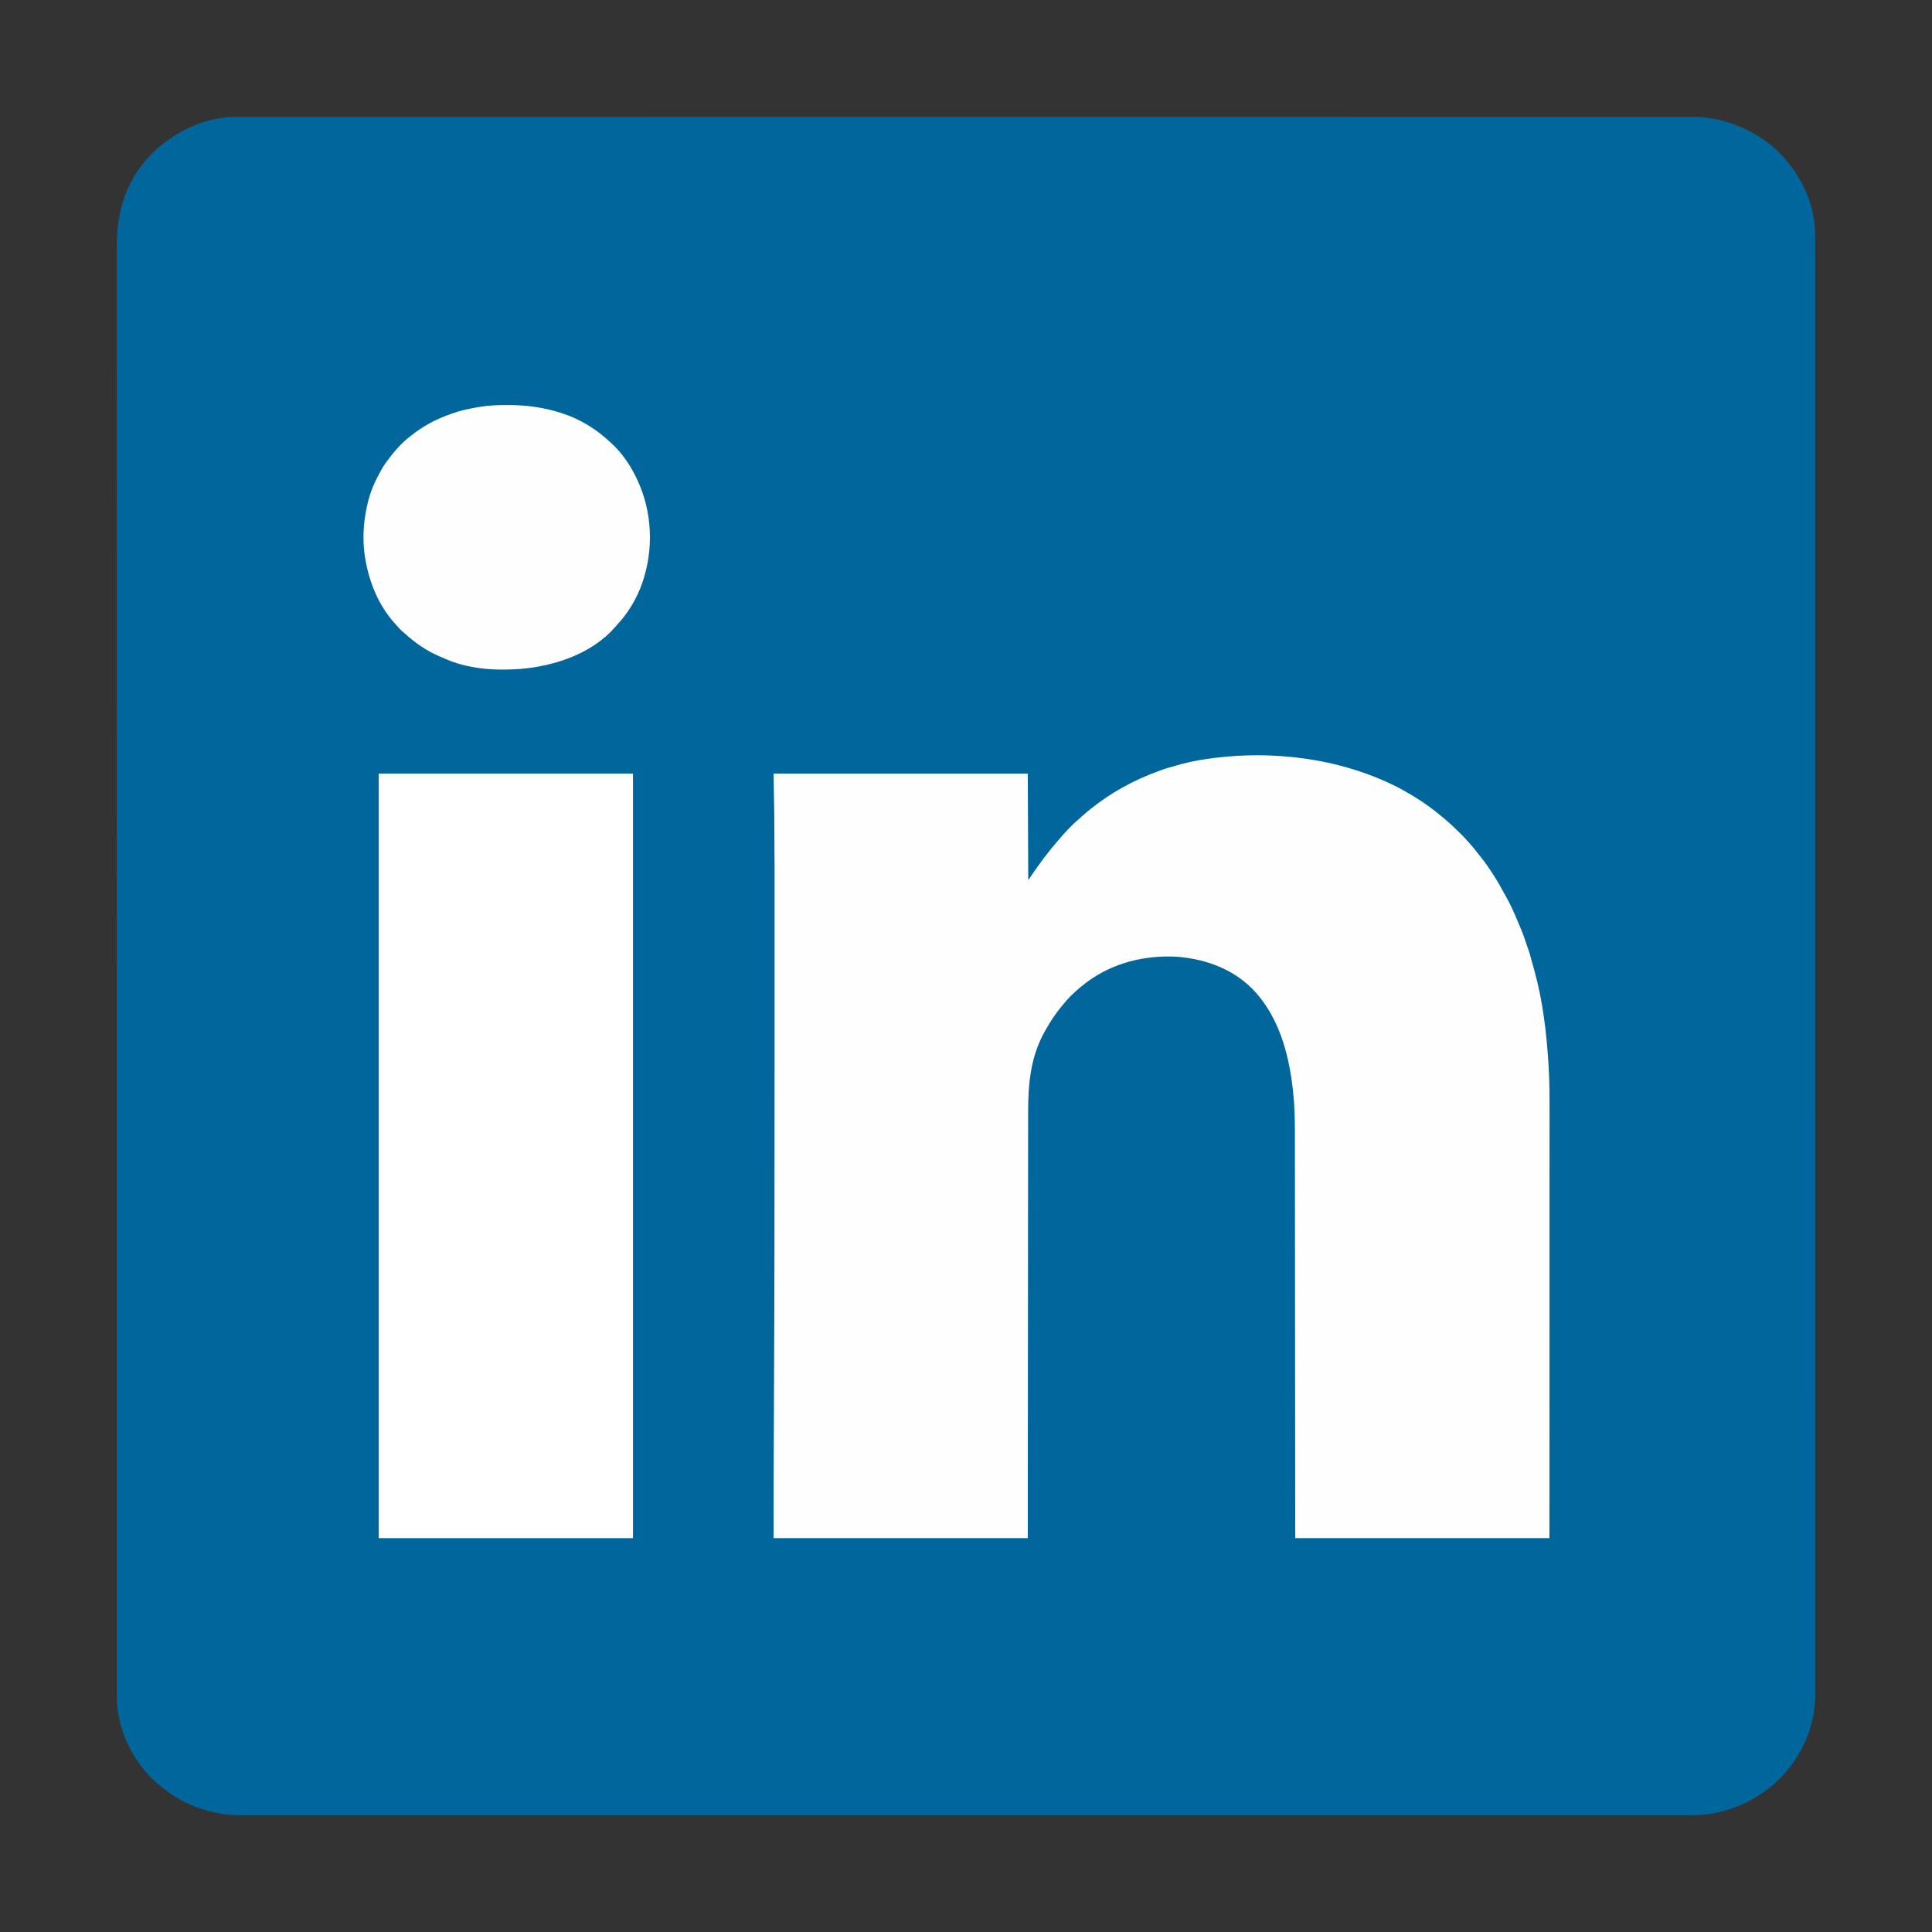 <?xml version="1.0" encoding="UTF-8"?>
<svg version="1.1" xmlns="http://www.w3.org/2000/svg" width="4096" height="4096">
<rect width="100%" height="100%" fill="#333333" stroke="none"/>
<path d="M0 0 C0.9 -0.001 1.801 -0.003 2.729 -0.004 C5.74 -0.008 8.751 -0.005 11.762 -0.002 C13.958 -0.003 16.154 -0.004 18.35 -0.007 C24.41 -0.011 30.47 -0.009 36.53 -0.006 C42.455 -0.005 48.381 -0.008 54.306 -0.011 C66.623 -0.016 78.94 -0.017 91.256 -0.016 C103.808 -0.014 116.36 -0.015 128.912 -0.018 C129.708 -0.018 130.503 -0.019 131.323 -0.019 C135.385 -0.02 139.446 -0.021 143.508 -0.022 C173.189 -0.03 202.87 -0.033 232.551 -0.033 C262.642 -0.034 292.733 -0.037 322.824 -0.042 C324.742 -0.042 326.66 -0.043 328.577 -0.043 C336.31 -0.044 344.042 -0.046 351.774 -0.047 C436.843 -0.062 521.912 -0.069 606.981 -0.073 C608.057 -0.073 609.133 -0.074 610.242 -0.074 C615.685 -0.074 621.129 -0.074 626.572 -0.074 C672.172 -0.077 717.771 -0.081 763.371 -0.084 C785.207 -0.086 807.043 -0.088 828.879 -0.09 C829.965 -0.09 831.051 -0.09 832.17 -0.09 C884.438 -0.095 936.706 -0.099 988.974 -0.102 C990.089 -0.102 991.204 -0.102 992.352 -0.102 C1063.412 -0.107 1134.471 -0.11 1205.531 -0.111 C1211.357 -0.112 1217.183 -0.112 1223.009 -0.112 C1232.35 -0.112 1241.691 -0.112 1251.032 -0.112 C1252.768 -0.113 1252.768 -0.113 1254.54 -0.113 C1256.879 -0.113 1259.218 -0.113 1261.558 -0.113 C1277.968 -0.113 1294.378 -0.113 1310.789 -0.114 C1316.66 -0.114 1322.532 -0.114 1328.404 -0.114 C1439.307 -0.117 1550.209 -0.122 1661.111 -0.138 C1662.279 -0.138 1663.446 -0.139 1664.649 -0.139 C1701.127 -0.144 1737.605 -0.15 1774.082 -0.155 C1811.511 -0.161 1848.94 -0.167 1886.368 -0.172 C1887.521 -0.172 1888.673 -0.172 1889.86 -0.173 C1962.034 -0.183 2034.208 -0.19 2106.382 -0.193 C2108.054 -0.193 2108.054 -0.193 2109.76 -0.193 C2158.714 -0.195 2207.669 -0.196 2256.624 -0.197 C2276.318 -0.197 2296.013 -0.197 2315.707 -0.197 C2318.973 -0.197 2322.238 -0.198 2325.504 -0.198 C2375.454 -0.198 2425.403 -0.201 2475.353 -0.211 C2476.43 -0.211 2477.508 -0.211 2478.617 -0.212 C2495.946 -0.215 2513.274 -0.219 2530.602 -0.222 C2579.795 -0.233 2628.989 -0.241 2678.182 -0.239 C2679.679 -0.239 2679.679 -0.239 2681.207 -0.239 C2702.986 -0.239 2724.764 -0.237 2746.543 -0.234 C2755.229 -0.233 2763.915 -0.232 2772.602 -0.232 C2774.023 -0.231 2774.023 -0.231 2775.473 -0.231 C2805.519 -0.228 2835.566 -0.234 2865.613 -0.246 C2895.203 -0.257 2924.793 -0.26 2954.383 -0.249 C2958.438 -0.247 2962.494 -0.246 2966.549 -0.244 C2967.74 -0.244 2967.74 -0.244 2968.955 -0.244 C2981.457 -0.24 2993.959 -0.246 3006.462 -0.256 C3018.703 -0.266 3030.944 -0.265 3043.186 -0.253 C3049.699 -0.247 3056.212 -0.246 3062.725 -0.258 C3068.645 -0.269 3074.564 -0.266 3080.483 -0.252 C3082.596 -0.249 3084.71 -0.251 3086.823 -0.259 C3105.174 -0.325 3123.336 1.311 3141.254 5.439 C3142.198 5.652 3143.141 5.865 3144.112 6.084 C3201.277 19.328 3256.415 51.214 3292.567 98.126 C3293.582 99.401 3294.597 100.676 3295.614 101.95 C3303.452 111.872 3310.314 122.139 3316.567 133.126 C3316.996 133.876 3317.425 134.626 3317.867 135.398 C3332.448 161.165 3342.115 189.878 3346.567 219.126 C3346.735 220.198 3346.903 221.27 3347.076 222.374 C3348.725 233.991 3348.847 245.44 3348.819 257.158 C3348.821 259.371 3348.824 261.584 3348.828 263.798 C3348.836 269.879 3348.831 275.961 3348.824 282.042 C3348.82 287.997 3348.825 293.951 3348.83 299.905 C3348.839 312.276 3348.839 324.647 3348.834 337.018 C3348.829 349.619 3348.828 362.22 3348.832 374.821 C3348.832 375.621 3348.833 376.421 3348.833 377.244 C3348.834 381.327 3348.836 385.41 3348.837 389.493 C3348.848 419.303 3348.85 449.112 3348.846 478.922 C3348.842 509.138 3348.842 539.354 3348.848 569.57 C3348.848 570.523 3348.848 571.476 3348.849 572.457 C3348.85 581.19 3348.852 589.922 3348.854 598.654 C3348.858 620.552 3348.862 642.45 3348.865 664.348 C3348.865 665.351 3348.865 666.355 3348.865 667.389 C3348.872 716.862 3348.872 766.335 3348.87 815.809 C3348.87 817.417 3348.87 817.417 3348.87 819.058 C3348.87 823.4 3348.87 827.742 3348.87 832.083 C3348.869 844.076 3348.869 856.069 3348.869 868.062 C3348.869 869.145 3348.868 870.228 3348.868 871.343 C3348.867 920.416 3348.87 969.488 3348.873 1018.561 C3348.874 1025.125 3348.874 1031.689 3348.874 1038.253 C3348.875 1039.339 3348.875 1040.424 3348.875 1041.542 C3348.875 1043.735 3348.875 1045.929 3348.875 1048.122 C3348.875 1053.615 3348.876 1059.108 3348.876 1064.601 C3348.876 1065.69 3348.876 1066.779 3348.876 1067.901 C3348.877 1073.408 3348.877 1078.915 3348.878 1084.422 C3348.881 1135.819 3348.884 1187.215 3348.886 1238.612 C3348.886 1239.732 3348.886 1240.852 3348.886 1242.005 C3348.889 1313.369 3348.889 1384.732 3348.887 1456.096 C3348.887 1459.605 3348.887 1463.115 3348.886 1466.624 C3348.886 1492.455 3348.885 1518.287 3348.884 1544.119 C3348.884 1546.474 3348.883 1548.83 3348.883 1551.186 C3348.883 1553.543 3348.883 1555.9 3348.883 1558.256 C3348.883 1559.423 3348.883 1560.59 3348.883 1561.793 C3348.883 1567.689 3348.883 1573.585 3348.882 1579.482 C3348.878 1690.854 3348.877 1802.227 3348.89 1913.599 C3348.89 1914.772 3348.89 1915.944 3348.89 1917.152 C3348.894 1952.611 3348.898 1988.069 3348.903 2023.528 C3348.908 2062.3 3348.912 2101.072 3348.917 2139.844 C3348.917 2141.002 3348.917 2142.159 3348.917 2143.352 C3348.926 2215.841 3348.931 2288.33 3348.932 2360.82 C3348.932 2362.499 3348.932 2362.499 3348.932 2364.212 C3348.932 2413.379 3348.932 2462.545 3348.931 2511.712 C3348.93 2530.397 3348.93 2549.082 3348.93 2567.767 C3348.93 2572.141 3348.929 2576.515 3348.929 2580.889 C3348.928 2631.054 3348.929 2681.219 3348.937 2731.384 C3348.937 2732.466 3348.937 2733.548 3348.938 2734.663 C3348.94 2752.066 3348.943 2769.469 3348.946 2786.872 C3348.954 2836.275 3348.96 2885.677 3348.956 2935.08 C3348.956 2936.083 3348.956 2937.085 3348.955 2938.118 C3348.953 2959.988 3348.951 2981.857 3348.947 3003.727 C3348.946 3012.449 3348.944 3021.172 3348.943 3029.894 C3348.943 3030.845 3348.943 3031.797 3348.942 3032.777 C3348.938 3062.952 3348.942 3093.126 3348.952 3123.301 C3348.962 3153.015 3348.963 3182.729 3348.95 3212.444 C3348.948 3216.515 3348.947 3220.587 3348.945 3224.659 C3348.945 3225.456 3348.945 3226.253 3348.944 3227.074 C3348.94 3239.63 3348.945 3252.186 3348.955 3264.743 C3348.964 3277.035 3348.963 3289.327 3348.95 3301.619 C3348.943 3308.16 3348.942 3314.701 3348.953 3321.242 C3348.964 3327.185 3348.96 3333.128 3348.946 3339.071 C3348.943 3341.194 3348.946 3343.318 3348.954 3345.441 C3349.192 3413.528 3319.989 3476.546 3272.442 3524.501 C3266.445 3530.454 3260.274 3535.976 3253.567 3541.126 C3252.293 3542.139 3251.019 3543.154 3249.747 3544.169 C3217.931 3569.313 3180.705 3585.916 3141.254 3594.814 C3140.428 3595.004 3139.601 3595.195 3138.749 3595.391 C3120.54 3599.298 3102.33 3600.571 3083.757 3600.502 C3081.544 3600.505 3079.332 3600.509 3077.119 3600.515 C3071.073 3600.526 3065.027 3600.519 3058.981 3600.508 C3053.051 3600.501 3047.121 3600.508 3041.191 3600.515 C3028.879 3600.528 3016.566 3600.527 3004.254 3600.518 C2991.719 3600.509 2979.185 3600.507 2966.65 3600.512 C2965.455 3600.513 2965.455 3600.513 2964.237 3600.513 C2960.169 3600.515 2956.102 3600.517 2952.035 3600.519 C2922.368 3600.533 2892.7 3600.532 2863.033 3600.524 C2832.968 3600.516 2802.904 3600.514 2772.839 3600.52 C2771.891 3600.52 2770.942 3600.521 2769.965 3600.521 C2761.271 3600.523 2752.577 3600.524 2743.883 3600.526 C2722.083 3600.531 2700.283 3600.535 2678.483 3600.538 C2677.485 3600.538 2676.486 3600.538 2675.456 3600.538 C2626.227 3600.545 2576.997 3600.541 2527.768 3600.535 C2525.611 3600.535 2523.455 3600.534 2521.299 3600.534 C2519.696 3600.534 2519.696 3600.534 2518.06 3600.534 C2503.967 3600.532 2489.874 3600.531 2475.781 3600.529 C2474.704 3600.529 2473.627 3600.529 2472.517 3600.529 C2422.593 3600.523 2372.669 3600.525 2322.745 3600.527 C2317.299 3600.528 2311.852 3600.528 2306.406 3600.528 C2289.989 3600.529 2273.573 3600.53 2257.156 3600.531 C2207.096 3600.534 2157.036 3600.536 2106.975 3600.536 C2105.861 3600.536 2104.746 3600.537 2103.598 3600.537 C2031.412 3600.538 1959.227 3600.535 1887.042 3600.528 C1885.889 3600.528 1884.737 3600.528 1883.55 3600.528 C1844.951 3600.524 1806.353 3600.52 1767.754 3600.517 C1651.032 3600.505 1534.31 3600.499 1325.858 3600.517 C1287.27 3600.521 1248.681 3600.524 1210.092 3600.528 C1208.364 3600.528 1208.364 3600.528 1206.601 3600.528 C1134.454 3600.535 1062.306 3600.538 990.159 3600.536 C989.044 3600.536 987.93 3600.536 986.782 3600.536 C936.749 3600.535 886.717 3600.534 836.684 3600.531 C820.275 3600.53 803.866 3600.529 787.457 3600.528 C782.013 3600.528 776.57 3600.527 771.127 3600.527 C721.202 3600.524 671.277 3600.524 621.353 3600.529 C619.738 3600.529 619.738 3600.529 618.09 3600.529 C604.005 3600.531 589.92 3600.533 575.835 3600.534 C574.767 3600.534 573.699 3600.534 572.599 3600.535 C570.445 3600.535 568.291 3600.535 566.136 3600.535 C516.974 3600.541 467.812 3600.545 418.65 3600.538 C417.653 3600.538 416.655 3600.538 415.628 3600.538 C393.863 3600.535 372.099 3600.531 350.335 3600.526 C341.655 3600.524 332.975 3600.522 324.295 3600.52 C323.348 3600.52 322.401 3600.52 321.425 3600.52 C291.4 3600.514 261.374 3600.517 231.348 3600.525 C201.779 3600.533 172.21 3600.532 142.641 3600.518 C138.589 3600.516 134.536 3600.514 130.484 3600.512 C129.69 3600.512 128.897 3600.511 128.08 3600.511 C115.587 3600.506 103.093 3600.51 90.6 3600.519 C78.368 3600.528 66.135 3600.526 53.903 3600.512 C47.395 3600.506 40.886 3600.504 34.378 3600.515 C28.463 3600.525 22.548 3600.521 16.634 3600.507 C14.522 3600.504 12.41 3600.506 10.298 3600.514 C-8.048 3600.577 -26.207 3598.94 -44.121 3594.814 C-45.064 3594.6 -46.007 3594.387 -46.978 3594.168 C-80.159 3586.481 -112.8 3573.259 -140.433 3553.126 C-141.388 3552.441 -141.388 3552.441 -142.362 3551.741 C-162.372 3537.332 -181.433 3520.797 -196.433 3501.126 C-197.373 3499.927 -198.313 3498.727 -199.253 3497.528 C-222.882 3467.063 -239.258 3431.524 -247.246 3393.814 C-247.538 3392.438 -247.538 3392.438 -247.836 3391.035 C-251.042 3374.988 -251.724 3359.281 -251.686 3342.977 C-251.688 3340.763 -251.691 3338.549 -251.695 3336.335 C-251.703 3330.257 -251.699 3324.179 -251.693 3318.101 C-251.689 3312.148 -251.694 3306.195 -251.699 3300.243 C-251.709 3287.876 -251.71 3275.51 -251.706 3263.143 C-251.701 3250.548 -251.701 3237.952 -251.706 3225.357 C-251.706 3224.557 -251.707 3223.758 -251.707 3222.934 C-251.709 3218.852 -251.71 3214.771 -251.712 3210.689 C-251.725 3180.89 -251.728 3151.091 -251.725 3121.291 C-251.723 3091.087 -251.725 3060.883 -251.732 3030.679 C-251.733 3028.753 -251.733 3026.827 -251.734 3024.901 C-251.736 3017.135 -251.738 3009.369 -251.74 3001.603 C-251.745 2979.712 -251.75 2957.821 -251.754 2935.929 C-251.754 2934.926 -251.754 2933.923 -251.755 2932.889 C-251.766 2875.836 -251.766 2818.782 -251.767 2761.729 C-251.767 2753.007 -251.767 2744.286 -251.768 2735.564 C-251.768 2733.378 -251.768 2731.192 -251.768 2729.006 C-251.768 2679.947 -251.773 2630.888 -251.778 2581.829 C-251.779 2570.879 -251.78 2559.93 -251.781 2548.981 C-251.781 2547.895 -251.781 2546.808 -251.782 2545.688 C-251.782 2539.091 -251.783 2532.493 -251.784 2525.896 C-251.784 2522.591 -251.784 2519.286 -251.785 2515.981 C-251.79 2464.595 -251.794 2413.209 -251.798 2361.823 C-251.798 2360.704 -251.798 2359.584 -251.798 2358.43 C-251.803 2287.082 -251.805 2215.733 -251.805 2144.384 C-251.805 2140.876 -251.805 2137.367 -251.805 2133.859 C-251.804 2109.21 -251.804 2084.562 -251.804 2059.913 C-251.804 2052.846 -251.804 2045.778 -251.804 2038.711 C-251.804 2032.816 -251.804 2026.921 -251.804 2021.026 C-251.803 1909.686 -251.805 1798.347 -251.824 1687.007 C-251.824 1685.835 -251.825 1684.663 -251.825 1683.455 C-251.831 1646.832 -251.838 1610.208 -251.845 1573.585 C-251.852 1536.006 -251.859 1498.428 -251.865 1460.849 C-251.865 1459.692 -251.866 1458.535 -251.866 1457.343 C-251.879 1384.873 -251.886 1312.403 -251.889 1239.934 C-251.889 1238.814 -251.889 1237.695 -251.889 1236.542 C-251.891 1187.382 -251.891 1138.223 -251.891 1089.063 C-251.891 1069.286 -251.891 1049.509 -251.89 1029.732 C-251.89 1026.453 -251.89 1023.173 -251.89 1019.894 C-251.89 969.744 -251.893 919.594 -251.904 869.443 C-251.905 868.362 -251.905 867.281 -251.905 866.167 C-251.909 848.773 -251.914 831.38 -251.918 813.986 C-251.93 764.602 -251.94 715.218 -251.936 665.833 C-251.936 664.33 -251.936 664.33 -251.936 662.796 C-251.934 640.926 -251.931 619.056 -251.927 597.187 C-251.925 588.464 -251.924 579.741 -251.922 571.019 C-251.922 569.591 -251.922 569.591 -251.922 568.135 C-251.917 537.975 -251.924 507.816 -251.938 477.656 C-251.952 447.948 -251.954 418.24 -251.938 388.533 C-251.936 384.459 -251.934 380.385 -251.932 376.311 C-251.932 375.514 -251.931 374.716 -251.931 373.894 C-251.925 361.349 -251.933 348.803 -251.946 336.257 C-251.959 323.965 -251.958 311.673 -251.941 299.381 C-251.933 292.845 -251.931 286.308 -251.947 279.771 C-252.099 212.313 -238.771 151.609 -195.433 98.126 C-194.988 97.576 -194.542 97.027 -194.083 96.46 C-182.871 82.749 -170.498 69.925 -156.433 59.126 C-155.431 58.331 -154.43 57.535 -153.398 56.716 C-110.828 23.076 -54.75 -0.155 0 0 Z " fill="#00669C" transform="translate(499.433,247.874)"/>
<path d="M0 0 C1.084 0.095 1.084 0.095 2.191 0.191 C78.99 6.986 153.286 25.825 223 59 C223.856 59.405 224.712 59.811 225.594 60.229 C239.858 67.028 253.463 74.862 267 83 C267.758 83.454 268.516 83.907 269.297 84.375 C291.042 97.455 311.585 112.681 331 129 C331.516 129.431 332.031 129.861 332.562 130.305 C345.452 141.093 357.65 152.584 369.562 164.438 C370.526 165.394 370.526 165.394 371.509 166.37 C375.301 170.175 378.897 174.102 382.408 178.167 C384.467 180.538 386.608 182.828 388.75 185.125 C393.499 190.333 397.852 195.777 402.16 201.352 C404.031 203.771 405.932 206.159 407.871 208.523 C430.018 235.579 448.185 265.773 464.672 296.527 C465.856 298.732 467.05 300.93 468.25 303.125 C476.151 317.642 482.825 332.65 489.138 347.916 C490.271 350.655 491.418 353.39 492.562 356.125 C493.143 357.529 493.143 357.529 493.734 358.961 C494.667 361.202 495.618 363.435 496.578 365.664 C500.999 376.022 504.626 386.566 508.105 397.273 C509.355 401.111 510.684 404.906 512.086 408.691 C513.768 413.267 515.183 417.854 516.438 422.562 C516.866 424.138 517.294 425.714 517.723 427.289 C517.936 428.077 518.148 428.865 518.368 429.677 C519.152 432.557 519.963 435.429 520.775 438.302 C521.63 441.345 522.465 444.393 523.298 447.442 C523.779 449.196 524.266 450.948 524.757 452.698 C542.745 517.099 550.717 584.46 554.878 651.042 C554.984 652.737 555.093 654.433 555.202 656.128 C557.254 688.673 557.154 721.417 557.122 754.013 C557.119 758.851 557.121 763.689 557.123 768.528 C557.125 776.957 557.123 785.387 557.119 793.817 C557.113 806.351 557.113 818.885 557.114 831.419 C557.115 852.516 557.112 873.613 557.106 894.71 C557.1 915.569 557.096 936.429 557.095 957.288 C557.095 958.59 557.095 959.891 557.095 961.233 C557.094 967.844 557.094 974.456 557.094 981.068 C557.093 994.505 557.092 1007.941 557.091 1021.378 C557.091 1022.05 557.091 1022.722 557.091 1023.415 C557.088 1056.012 557.082 1088.61 557.075 1121.207 C557.073 1132.503 557.071 1143.8 557.069 1155.096 C557.069 1155.796 557.068 1156.497 557.068 1157.219 C557.062 1189.858 557.058 1222.497 557.055 1255.135 C557.055 1257.274 557.055 1259.412 557.055 1261.55 C557.052 1286.196 557.05 1310.842 557.048 1335.487 C557.039 1442.658 557.018 1549.829 557 1657 C379.13 1657 201.26 1657 18 1657 C17.951 1592.966 17.902 1528.932 17.852 1462.957 C17.818 1424.849 17.785 1386.741 17.749 1348.633 C17.727 1325.6 17.706 1302.566 17.684 1279.533 C17.683 1277.507 17.681 1275.481 17.679 1273.455 C17.65 1242.47 17.623 1211.486 17.601 1180.501 C17.6 1179.836 17.6 1179.171 17.599 1178.486 C17.592 1167.763 17.584 1157.039 17.577 1146.316 C17.545 1101.377 17.507 1056.438 17.461 1011.5 C17.455 1005.236 17.448 998.972 17.442 992.709 C17.44 990.86 17.44 990.86 17.438 988.974 C17.418 969.19 17.405 949.407 17.395 929.624 C17.384 909.699 17.366 889.775 17.341 869.85 C17.326 858.036 17.317 846.221 17.315 834.407 C17.314 826.485 17.305 818.562 17.291 810.64 C17.283 806.145 17.278 801.651 17.282 797.156 C17.304 767.561 16.657 737.865 13.25 708.438 C13.127 707.336 13.127 707.336 13.001 706.212 C5.326 637.903 -12.267 568.216 -55 513 C-55.726 512.06 -56.451 511.121 -57.199 510.152 C-98.528 458.282 -157.073 432.906 -221.877 425.343 C-228.59 424.605 -235.245 424.126 -242 424 C-242.9 423.98 -243.801 423.959 -244.729 423.938 C-314.147 422.559 -381.126 442.318 -435 487 C-435.546 487.445 -436.092 487.889 -436.655 488.347 C-451.095 500.122 -464.589 513.257 -476 528 C-476.899 529.09 -477.801 530.177 -478.707 531.262 C-491.469 546.654 -502.263 563.558 -512 581 C-512.401 581.712 -512.803 582.425 -513.216 583.159 C-543.481 637.275 -548.33 694.49 -548.279 755.319 C-548.278 760.139 -548.288 764.959 -548.296 769.78 C-548.309 778.198 -548.315 786.617 -548.316 795.035 C-548.317 807.553 -548.33 820.07 -548.345 832.588 C-548.37 853.652 -548.386 874.716 -548.397 895.78 C-548.407 916.619 -548.422 937.459 -548.442 958.298 C-548.444 960.246 -548.444 960.246 -548.446 962.233 C-548.452 968.827 -548.459 975.422 -548.465 982.017 C-548.478 995.422 -548.491 1008.827 -548.503 1022.232 C-548.504 1023.238 -548.504 1023.238 -548.505 1024.264 C-548.534 1056.824 -548.556 1089.384 -548.578 1121.945 C-548.586 1133.234 -548.593 1144.523 -548.601 1155.812 C-548.601 1156.513 -548.602 1157.213 -548.602 1157.934 C-548.625 1190.525 -548.652 1223.116 -548.681 1255.707 C-548.683 1257.841 -548.684 1259.975 -548.686 1262.11 C-548.708 1286.705 -548.73 1311.301 -548.752 1335.896 C-548.848 1442.931 -548.922 1549.965 -549 1657 C-726.87 1657 -904.74 1657 -1088 1657 C-1088 1572.942 -1088 1572.942 -1087.831 1536.657 C-1087.806 1531.317 -1087.783 1525.977 -1087.76 1520.638 C-1087.755 1519.533 -1087.75 1518.428 -1087.745 1517.29 C-1087.563 1475.705 -1087.393 1434.119 -1087.225 1392.534 C-1087.222 1391.77 -1087.219 1391.006 -1087.215 1390.218 C-1087.187 1383.211 -1087.159 1376.203 -1087.131 1369.196 C-1087.065 1352.912 -1086.999 1336.627 -1086.93 1320.343 C-1086.766 1281.279 -1086.611 1242.216 -1086.473 1203.152 C-1086.47 1202.381 -1086.467 1201.61 -1086.464 1200.816 C-1086.13 1105.934 -1085.945 1011.053 -1085.871 645.419 C-1085.875 609.452 -1085.874 573.484 -1085.87 537.516 C-1085.864 494.907 -1085.862 452.297 -1085.865 409.687 C-1085.866 405.131 -1085.866 400.576 -1085.866 396.02 C-1085.866 394.9 -1085.866 393.779 -1085.866 392.625 C-1085.867 377.13 -1085.867 361.635 -1085.864 346.14 C-1085.76 236.908 -1085.76 236.908 -1086.446 127.679 C-1086.456 126.754 -1086.465 125.828 -1086.476 124.875 C-1086.504 122.229 -1086.533 119.583 -1086.563 116.937 C-1086.571 116.214 -1086.579 115.492 -1086.587 114.748 C-1086.896 88.496 -1087.485 62.248 -1088 36 C-910.13 36 -732.26 36 -549 36 C-548.67 110.58 -548.34 185.16 -548 262 C-543.71 255.73 -539.42 249.46 -535 243 C-520.965 222.888 -506.379 203.254 -490.4 184.639 C-488.992 182.991 -487.596 181.333 -486.203 179.672 C-472.31 163.18 -457.46 146.654 -440.977 132.695 C-438.491 130.564 -436.096 128.343 -433.688 126.125 C-428.283 121.208 -422.719 116.545 -417 112 C-416.362 111.49 -415.724 110.979 -415.067 110.453 C-372.846 76.747 -325.201 50.164 -274.392 31.873 C-271.546 30.834 -268.743 29.703 -265.938 28.562 C-259.336 26.012 -252.64 24.132 -245.812 22.309 C-242.647 21.461 -239.507 20.56 -236.375 19.598 C-200.441 8.653 -162.336 3.265 -125 0 C-123.845 -0.104 -122.689 -0.209 -121.499 -0.316 C-81.335 -3.785 -40.156 -3.542 0 0 Z " fill="#FEFEFE" transform="translate(2728,1604)"/>
<path d="M0 0 C177.87 0 355.74 0 539 0 C539 534.93 539 1069.86 539 1621 C361.13 1621 183.26 1621 0 1621 C0 1086.07 0 551.14 0 0 Z " fill="#FFFFFF" transform="translate(803,1640)"/>
<path d="M0 0 C1.707 0.003 1.707 0.003 3.449 0.007 C40.793 0.12 76.802 5.017 112.5 16.312 C113.404 16.598 114.308 16.883 115.24 17.177 C151.311 28.837 185.049 48.483 213.004 74.039 C214.642 75.531 216.295 77.005 217.965 78.461 C244.879 102.017 265.626 134.562 279.5 167.312 C279.987 168.451 280.475 169.589 280.977 170.762 C309.89 240.525 309.364 322.119 280.625 391.75 C269.196 418.595 253.7 443.45 233.781 464.844 C231.888 466.893 230.094 468.98 228.312 471.125 C179.468 526.914 101.333 553.247 29.5 559.312 C28.25 559.425 26.999 559.537 25.711 559.652 C-27 563.571 -86.686 559.288 -134.961 536.481 C-137.607 535.263 -140.287 534.185 -143 533.125 C-170.421 521.759 -195.395 504.298 -217.223 484.367 C-219.174 482.607 -221.16 480.921 -223.188 479.25 C-226.303 476.598 -228.928 473.669 -231.57 470.551 C-233.709 468.07 -235.946 465.7 -238.188 463.312 C-271.851 426.237 -291.892 378.207 -300.5 329.312 C-300.665 328.422 -300.83 327.531 -301 326.613 C-306.469 295.943 -306.078 260.931 -300.5 230.312 C-300.328 229.305 -300.157 228.298 -299.98 227.261 C-295.662 202.168 -288.374 178.145 -276.643 155.521 C-275.433 153.183 -274.238 150.838 -273.043 148.492 C-268.367 139.382 -263.516 130.625 -257.5 122.312 C-257.065 121.709 -256.629 121.105 -256.181 120.483 C-241.407 100.097 -224.658 80.564 -204.5 65.312 C-203.303 64.376 -202.106 63.438 -200.91 62.5 C-179.281 45.713 -154.388 31.785 -128.688 22.312 C-127.464 21.859 -126.241 21.405 -124.98 20.938 C-124.302 20.692 -123.624 20.446 -122.925 20.193 C-121.062 19.516 -119.202 18.828 -117.344 18.135 C-109.322 15.186 -101.315 12.782 -93 10.812 C-91.144 10.37 -91.144 10.37 -89.25 9.919 C-80.235 7.828 -71.188 6.049 -62.062 4.5 C-60.929 4.305 -59.796 4.111 -58.629 3.91 C-39.151 0.767 -19.705 -0.068 0 0 Z " fill="#FEFEFE" transform="translate(1075.5,858.688)"/>
</svg>
